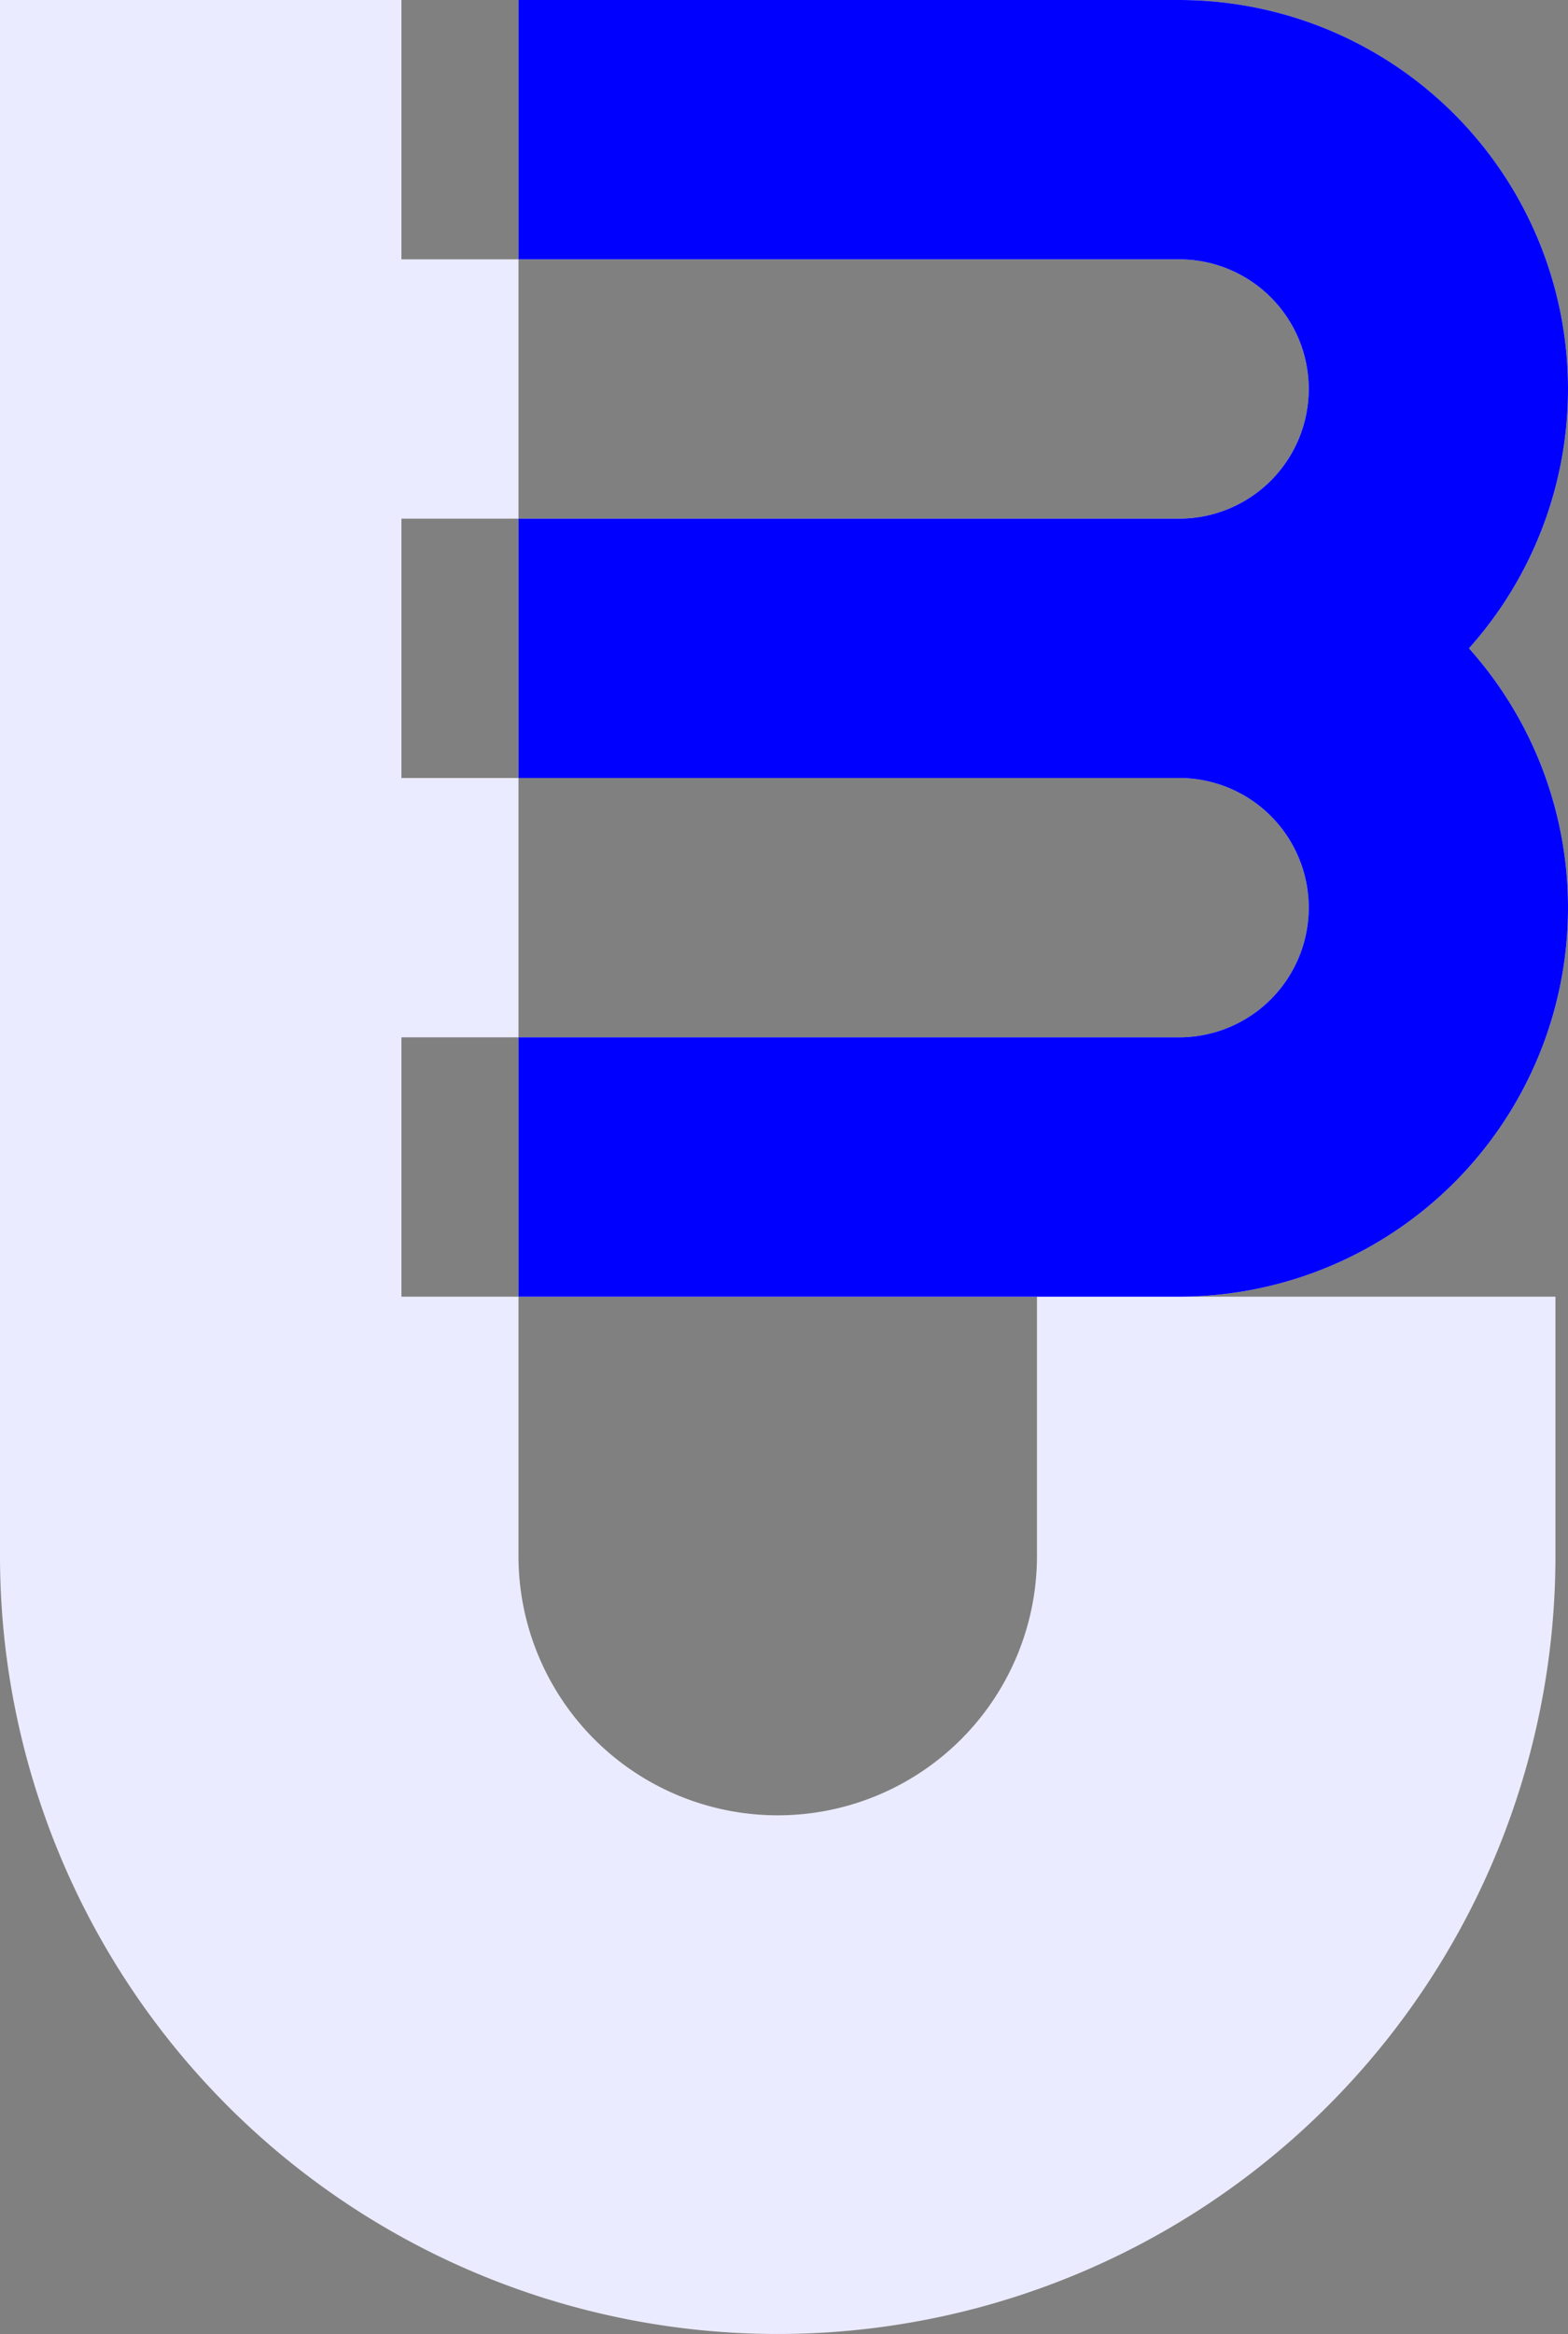 <?xml version="1.0" encoding="UTF-8" standalone="no"?>
<!-- Created with Inkscape (http://www.inkscape.org/) -->

<svg
   width="151.211mm"
   height="225mm"
   viewBox="0 0 151.211 225"
   version="1.1"
   id="svg1"
   inkscape:version="1.3 (0e150ed6c4, 2023-07-21)"
   sodipodi:docname="j3-logo-thm-fr.svg"
   xmlns:inkscape="http://www.inkscape.org/namespaces/inkscape"
   xmlns:sodipodi="http://sodipodi.sourceforge.net/DTD/sodipodi-0.dtd"
   xmlns="http://www.w3.org/2000/svg"
   xmlns:svg="http://www.w3.org/2000/svg">
  <rect x="0" y="0" width="151.211" height="225" fill="#808080" stroke="none"/>
  <sodipodi:namedview
     id="namedview1"
     pagecolor="#ffffff"
     bordercolor="#000000"
     borderopacity="0.25"
     inkscape:showpageshadow="2"
     inkscape:pageopacity="0.0"
     inkscape:pagecheckerboard="0"
     inkscape:deskcolor="#d1d1d1"
     inkscape:document-units="mm"
     inkscape:zoom="0.69219276"
     inkscape:cx="290.38154"
     inkscape:cy="486.13626"
     inkscape:window-width="1920"
     inkscape:window-height="991"
     inkscape:window-x="-9"
     inkscape:window-y="-9"
     inkscape:window-maximized="1"
     inkscape:current-layer="layer1" />
  <defs
     id="defs1">
    <inkscape:path-effect
       effect="bspline"
       id="path-effect1"
       is_visible="true"
       lpeversion="1.3"
       weight="33.333"
       steps="2"
       helper_size="0"
       apply_no_weight="true"
       apply_with_weight="true"
       only_selected="false"
       uniform="false" />
    <inkscape:path-effect
       effect="bspline"
       id="path-effect1-5"
       is_visible="true"
       lpeversion="1.3"
       weight="33.333"
       steps="2"
       helper_size="0"
       apply_no_weight="true"
       apply_with_weight="true"
       only_selected="false"
       uniform="false" />
  </defs>
  <g
     inkscape:label="Layer 1"
     inkscape:groupmode="layer"
     id="layer1">
    <path
       id="path3"
       style="fill:#ebebff;fill-opacity:1;stroke:none;stroke-width:50;stroke-dasharray:none;stroke-dashoffset:0;stroke-opacity:1;paint-order:markers fill stroke"
       d="m 0,0 v 150 a 75,75 0 0 0 75,75 75,75 0 0 0 75,-75 V 125 H 113.711 A 37.5,37.5 0 0 0 151.211,87.5 37.5,37.5 0 0 0 141.661,62.5 37.5,37.5 0 0 0 151.211,37.5 37.5,37.5 0 0 0 113.711,0 H 50 V 25 H 67.191 78.452 113.711 A 12.5,12.5 0 0 1 126.211,37.5 12.5,12.5 0 0 1 113.711,50 H 101.211 50 v 6.961 18.039 h 51.211 12.5 A 12.5,12.5 0 0 1 126.211,87.5 12.5,12.5 0 0 1 113.711,100 H 78.452 67.191 50 v 25 H 100 v 25 A 25,25 0 0 1 75,175 25,25 0 0 1 50,150 V 125 H 38.711 V 100 H 50 V 79.481 75 H 38.711 V 50 H 50 V 25 H 38.711 V 0 Z"
       inkscape:label="reverseJ" />
    <path
       id="use16"
       style="fill:#0000ff;stroke:none;stroke-width:25;stroke-dasharray:none;stroke-dashoffset:0;stroke-opacity:1;paint-order:markers fill stroke;fill-opacity:1"
       d="m 50,0 v 25 h 17.191 11.26 35.259 a 12.5,12.5 0 0 1 12.5,12.5 12.5,12.5 0 0 1 -12.5,12.5 h -12.5 -51.211 v 25 h 51.211 12.5 a 12.5,12.5 0 0 1 12.5,12.5 12.5,12.5 0 0 1 -12.5,12.5 h -35.259 -11.26 -17.191 v 25 H 113.711 A 37.5,37.5 0 0 0 151.211,87.5 37.5,37.5 0 0 0 141.661,62.5 37.5,37.5 0 0 0 151.211,37.5 37.5,37.5 0 0 0 113.711,0 Z"
       inkscape:label="number3" />
  </g>
</svg>
